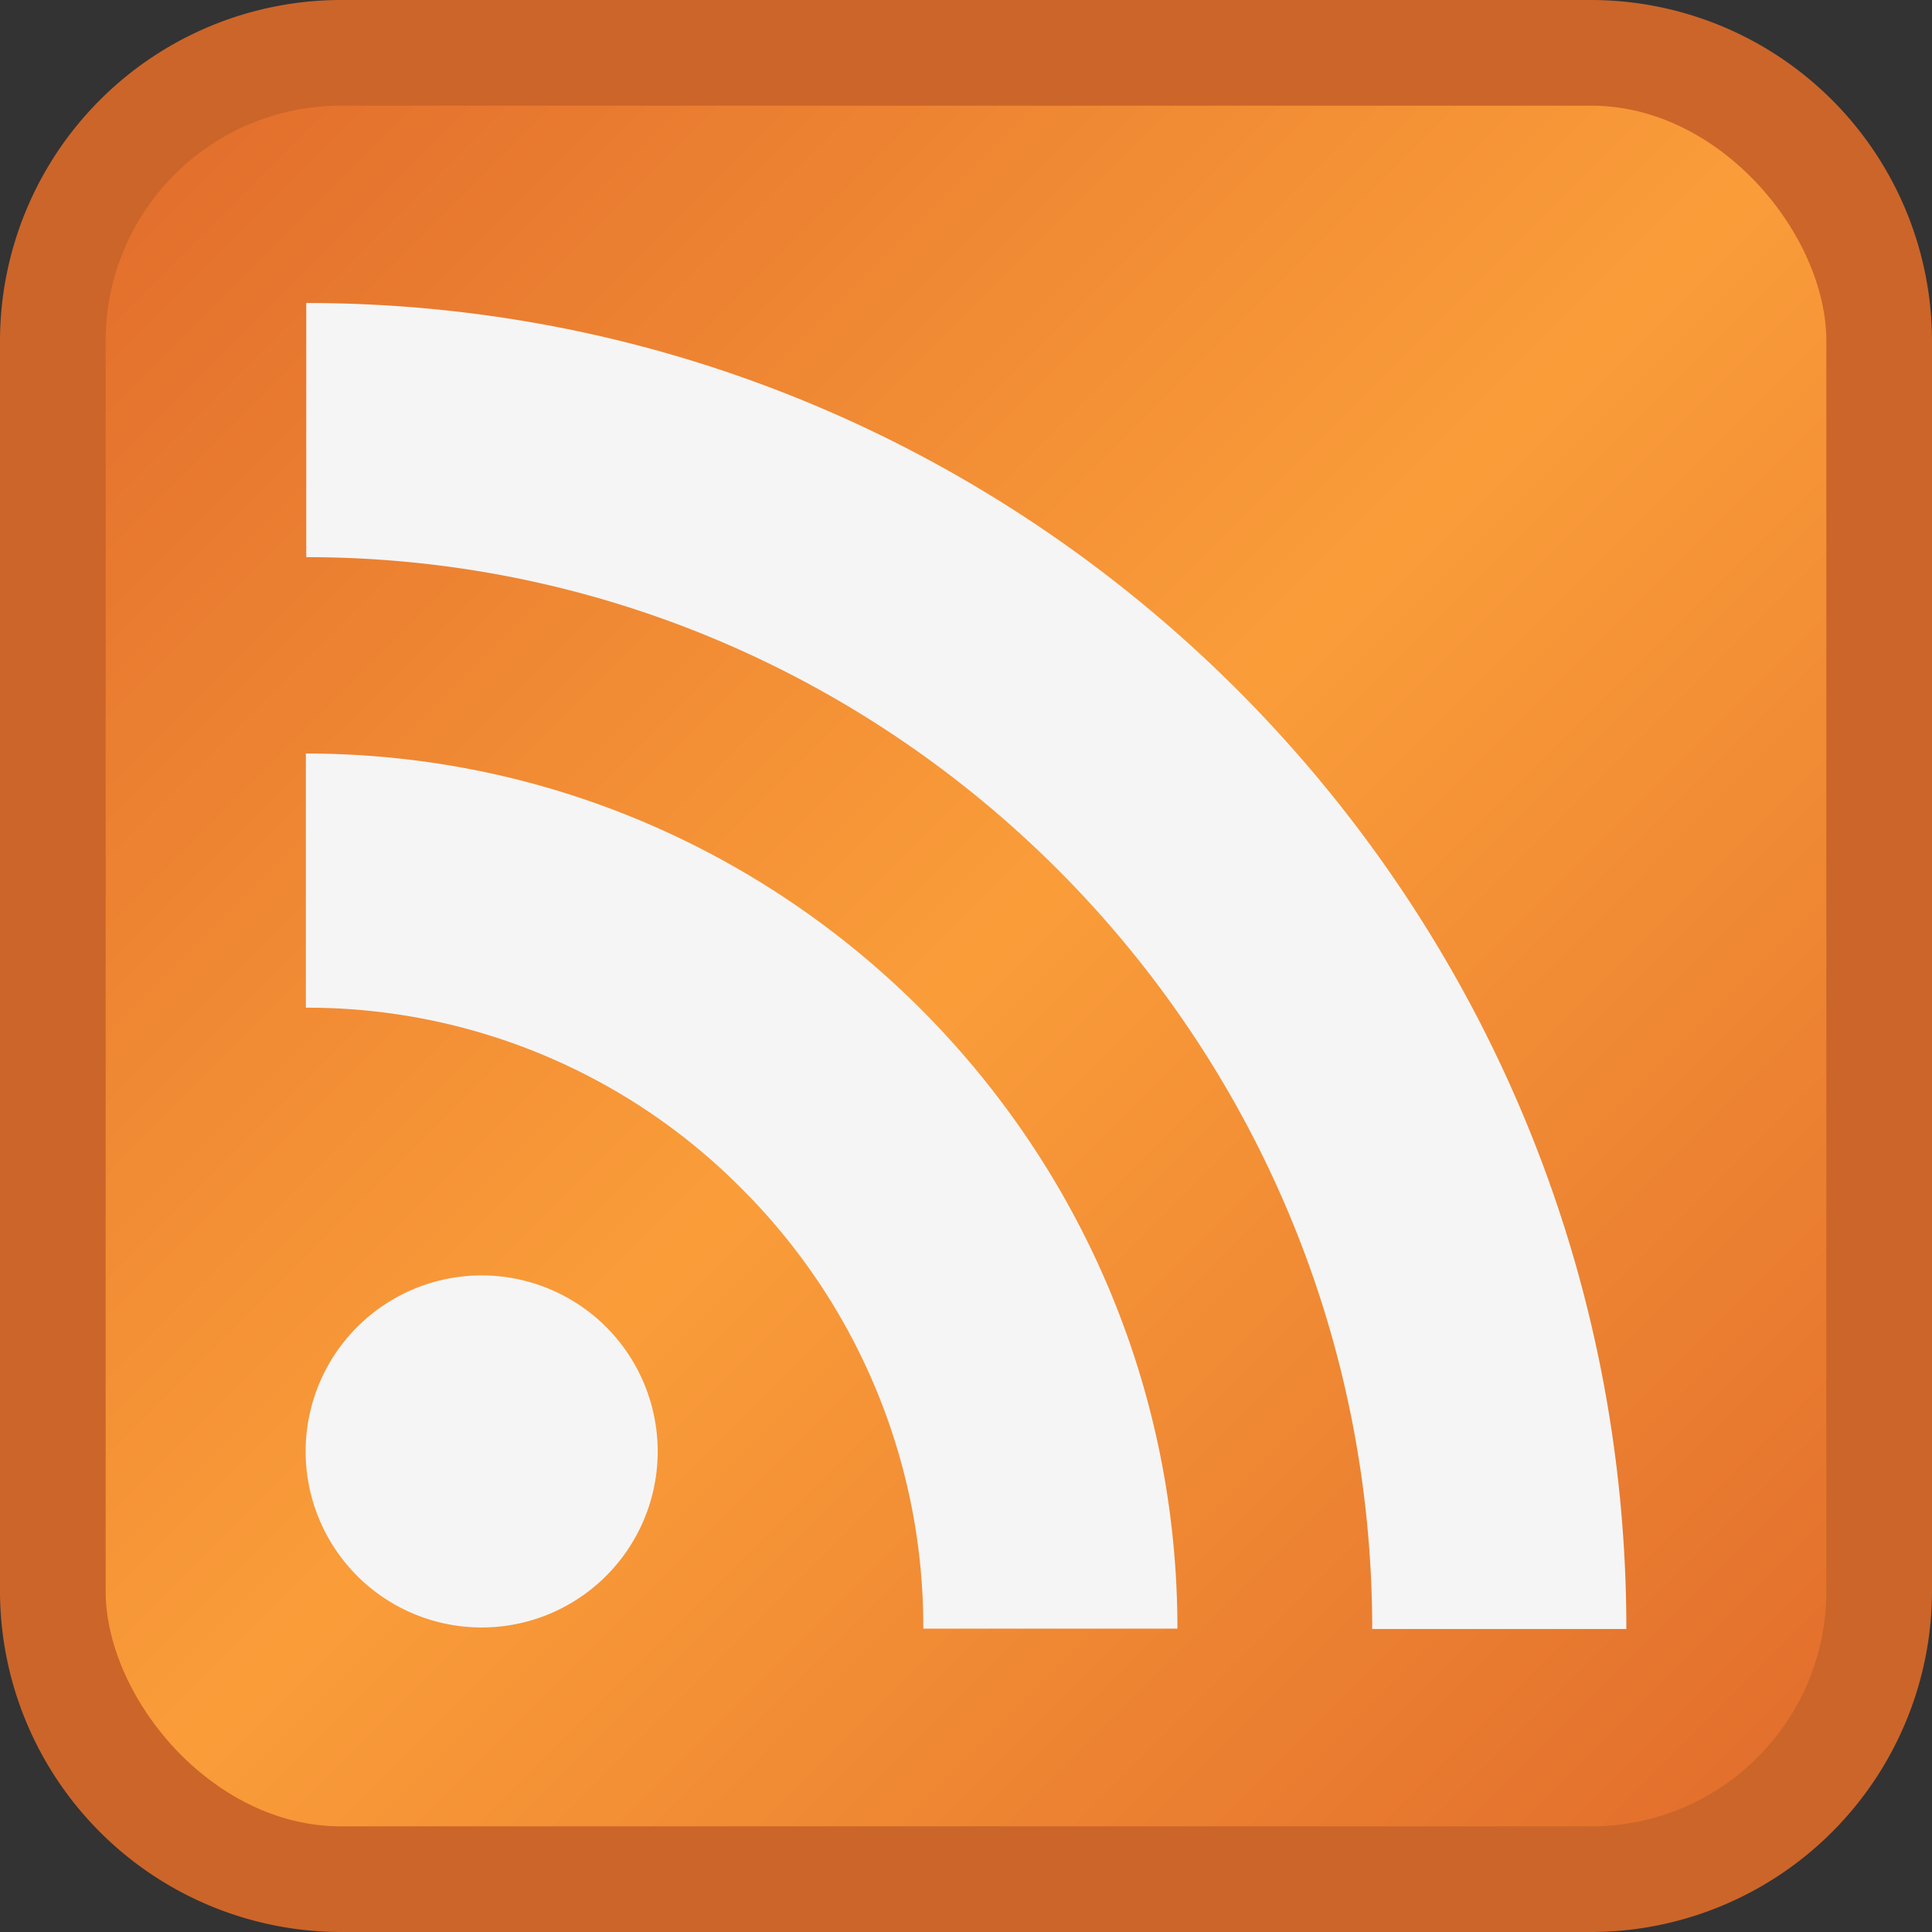 <svg xmlns="http://www.w3.org/2000/svg" xmlns:xlink="http://www.w3.org/1999/xlink" viewBox="0 0 512 512"><rect x="0" y="0" width="512" height="512" fill="#333333" stroke="none"/><defs><linearGradient id="a" x1="46.26" y1="46.26" x2="465.74" y2="465.74" gradientUnits="userSpaceOnUse"><stop offset="0" stop-color="#e3702d"/><stop offset="0.5" stop-color="#fa9d39"/><stop offset="1" stop-color="#e3702d"/></linearGradient></defs><path d="M421.656,0H90.344A90.446,90.446,0,0,0,0,90.344v331.312A90.446,90.446,0,0,0,90.344,512h331.312A90.446,90.446,0,0,0,512,421.656V90.344A90.446,90.446,0,0,0,421.656,0Z" fill="#cc6529"/><rect x="28" y="28" width="456" height="456" rx="62.344" ry="62.344" fill="url(#a)"/><path d="M81.056,267.05a162.007,162.007,0,0,1,115.664,48.124,163.885,163.885,0,0,1,47.962,116.441h67.35c0-127.886-103.619-231.921-230.975-231.921v67.357Zm.106-119.399c155.76,0,282.488,127.42,282.488,284.048H431C431,237.925,274.054,80.301,81.162,80.301Zm93.134,236.998a46.648,46.648,0,1,1-46.655-46.648,46.657,46.657,0,0,1,46.655,46.648Z" fill="#f5f5f5"/></svg>
